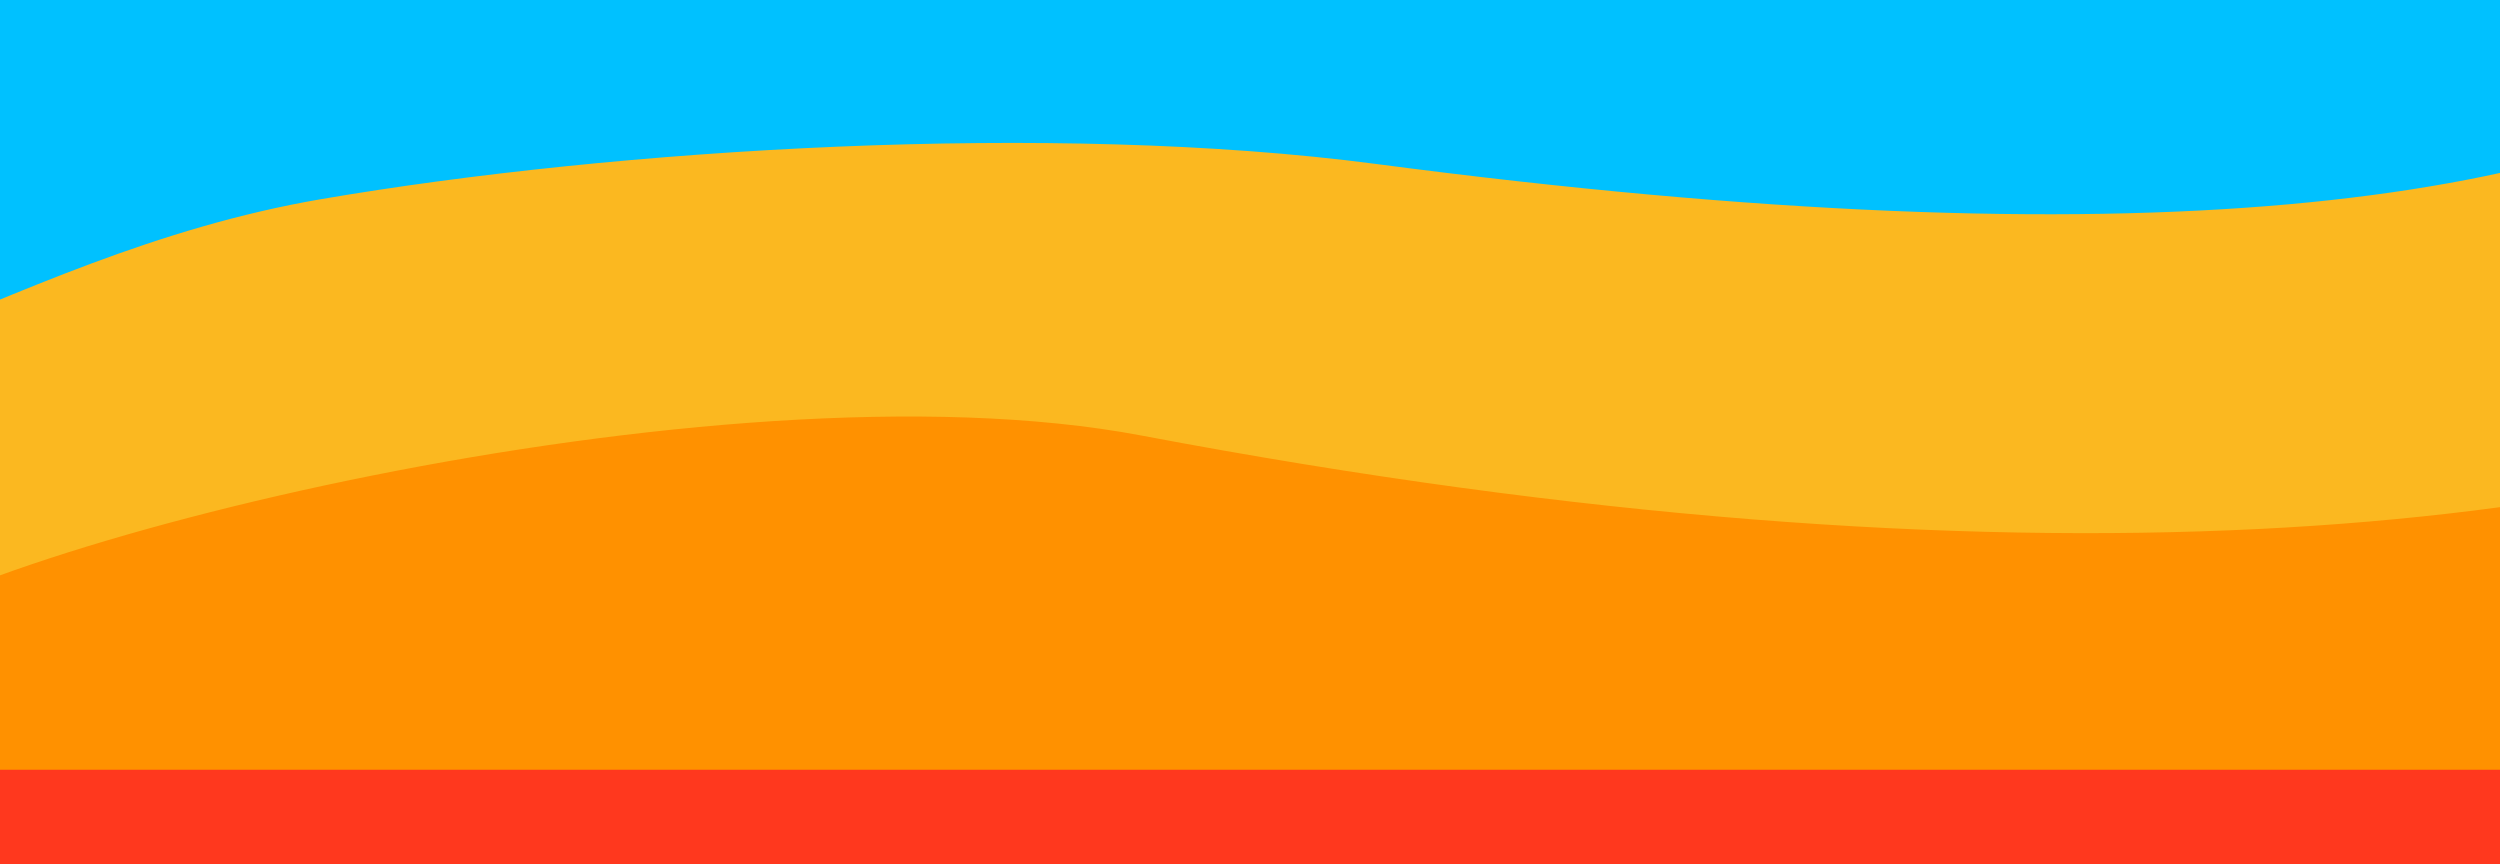 <?xml version="1.0" encoding="UTF-8" standalone="no"?>
<!DOCTYPE svg PUBLIC "-//W3C//DTD SVG 1.1//EN" "http://www.w3.org/Graphics/SVG/1.1/DTD/svg11.dtd">
<svg width="100%" height="100%" viewBox="0 0 1825 631" version="1.1" xmlns="http://www.w3.org/2000/svg" xmlns:xlink="http://www.w3.org/1999/xlink" xml:space="preserve" xmlns:serif="http://www.serif.com/" style="fill-rule:evenodd;clip-rule:evenodd;stroke-linejoin:round;stroke-miterlimit:2;">
    <g transform="matrix(1.214,0,0,1.613,86.269,-5140.01)">
        <rect x="-71.076" y="3186.38" width="1503.6" height="394.824" style="fill:url(#_Linear1);"/>
        <clipPath id="_clip2">
            <rect x="-71.076" y="3186.38" width="1503.6" height="394.824"/>
        </clipPath>
        <g clip-path="url(#_clip2)">
            <g transform="matrix(4.455,-1.37694e-16,-8.55439e-16,1.69,-4003.28,2839.94)">
                <path d="M1575.81,-338.676C1440.16,-347.821 1539.39,261.149 1539.39,355.175C1539.39,449.2 1014.64,379.119 878.684,379.119C742.726,379.119 497.736,601.714 728.926,621.527C945.178,640.061 631.196,679.734 763.976,251.058C766.411,243.196 795.338,183.509 807.443,188.338C936.19,239.701 972.194,128.758 1112.4,173.714C1307.2,236.17 1200.01,125.582 1184.74,31.393C1173.49,-38.036 1078.37,-81.817 1116.84,-101.489C1151.95,-119.443 1086.57,-24.096 1078.49,-29.604C588.797,-363.606 1692.83,-330.786 1575.81,-338.676Z" style="fill:rgb(0,193,255);"/>
            </g>
            <g transform="matrix(5.29,-2.75389e-16,-1.34426e-15,2.134,-4472.52,2904.25)">
                <path d="M1575.81,-338.676C1440.16,-347.821 1539.39,261.149 1539.39,355.175C1539.39,449.2 1014.64,379.119 878.684,379.119C742.726,379.119 499.443,655.861 728.926,621.527C949.272,588.561 431.631,123.234 773.553,221.588C805.346,230.734 831.038,186.544 868.561,174.545C902.063,163.831 951.735,158.072 988.44,167.088C1163.53,210.09 1180.36,115.783 1174.05,15.219C1169.61,-55.627 1078.37,-81.817 1116.84,-101.489C1151.95,-119.443 1086.57,-24.096 1078.49,-29.604C588.797,-363.606 1692.83,-330.786 1575.81,-338.676Z" style="fill:rgb(251,184,32);"/>
            </g>
            <g transform="matrix(5.29,-2.75389e-16,-1.34426e-15,2.134,-4251.94,3071.83)">
                <path d="M1575.81,-338.676C1440.16,-347.821 1539.39,261.149 1539.39,355.175C1539.39,449.2 1014.64,379.119 878.684,379.119C742.726,379.119 499.827,658.332 728.926,621.527C915.384,591.573 336.885,-58.55 737.165,161.172C790.294,190.336 753.321,227.929 772.683,192.32C784.613,170.38 871.742,129.09 920.078,146.153C1121.14,217.131 1191.65,88.705 1173.24,15.714C1157.64,-46.14 1089.83,-79.021 1116.84,-101.489C1147.15,-126.709 1086.57,-24.096 1078.49,-29.604C588.797,-363.606 1692.83,-330.786 1575.81,-338.676Z" style="fill:rgb(255,145,0);"/>
            </g>
        </g>
    </g>
    <g transform="matrix(1.214,0,0,0.182,86.269,-17.994)">
        <rect x="-71.076" y="3186.38" width="1503.6" height="394.824" style="fill:rgb(255,56,30);"/>
    </g>
    <defs>
        <linearGradient id="_Linear1" x1="0" y1="0" x2="1" y2="0" gradientUnits="userSpaceOnUse" gradientTransform="matrix(1.33582e-13,1229.03,-2181.56,7.52564e-14,682.323,2878.48)"><stop offset="0" style="stop-color:rgb(5,160,255);stop-opacity:1"/><stop offset="1" style="stop-color:rgb(0,83,255);stop-opacity:1"/></linearGradient>
    </defs>
</svg>
